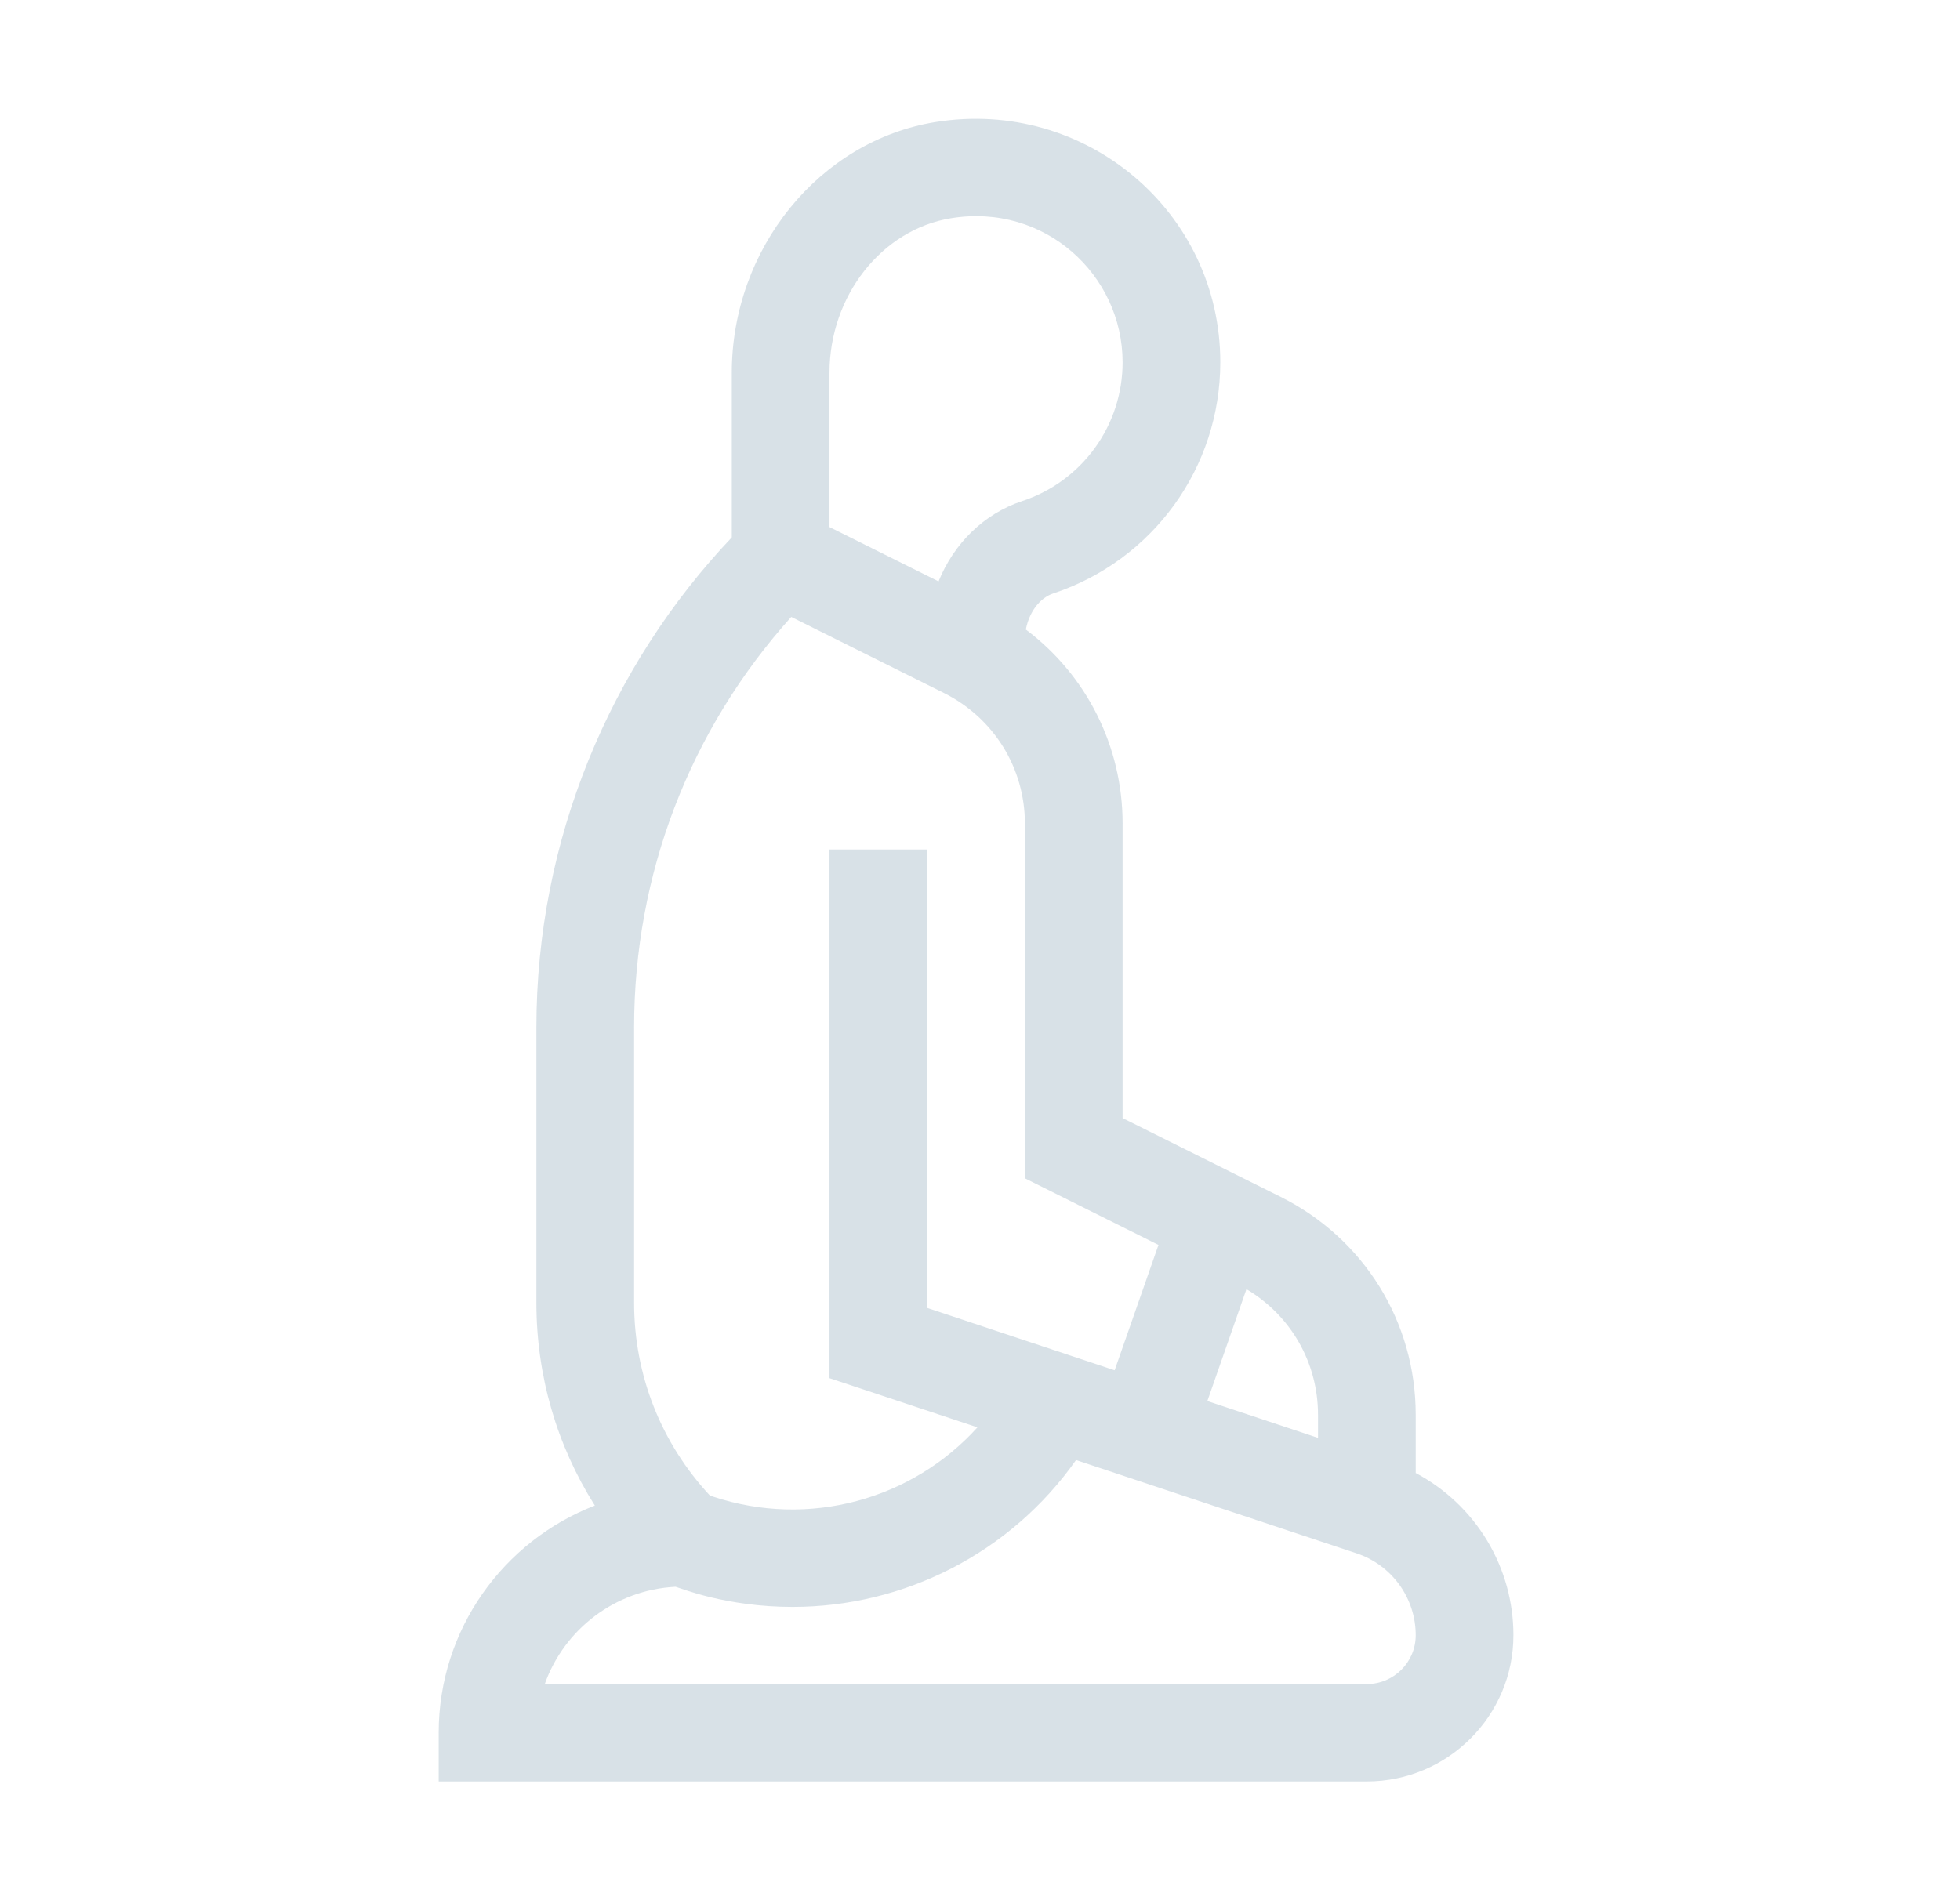 <svg width="33" height="32" viewBox="0 0 33 32" fill="none" xmlns="http://www.w3.org/2000/svg">
<g clip-path="url(#clip0_1102_1687)">
<g clip-path="url(#clip1_1102_1687)">
<path d="M23.836 24.806V23.825C23.836 22.261 22.965 20.856 21.563 20.156L18.901 18.829V13.871C18.901 12.565 18.292 11.368 17.272 10.602C17.326 10.313 17.503 10.07 17.733 9.994C19.416 9.435 20.546 7.871 20.546 6.101C20.546 3.566 18.275 1.646 15.748 2.056C13.795 2.372 12.321 4.187 12.321 6.277V9.05C10.271 11.213 9.031 14.144 9.031 17.304V21.937C9.031 23.165 9.374 24.34 10.015 25.354C8.478 25.949 7.386 27.44 7.386 29.18V30H23.013C24.374 30 25.481 28.896 25.481 27.539C25.482 26.978 25.329 26.427 25.039 25.945C24.749 25.464 24.333 25.07 23.836 24.806ZM20.986 21.71C21.734 22.153 22.191 22.948 22.191 23.825V24.214L20.328 23.594L20.986 21.71ZM13.966 6.277C13.966 4.983 14.846 3.864 16.013 3.675C17.591 3.418 18.901 4.63 18.901 6.101C18.901 6.618 18.739 7.122 18.436 7.541C18.133 7.961 17.705 8.274 17.214 8.437C16.564 8.652 16.06 9.154 15.802 9.791L13.966 8.876V6.277ZM10.676 17.304C10.676 14.727 11.611 12.294 13.322 10.389L15.892 11.67C16.733 12.09 17.256 12.934 17.256 13.871V19.843L19.505 20.965L18.767 23.076L15.611 22.026V14.305H13.966V23.209L16.457 24.037C15.36 25.252 13.623 25.741 12.004 25.203L11.952 25.185C11.128 24.298 10.676 23.153 10.676 21.937V17.304ZM23.013 28.36H9.172C9.498 27.441 10.356 26.773 11.375 26.722C11.448 26.741 12.219 27.061 13.344 27.061C15.22 27.061 17.011 26.157 18.117 24.588L22.838 26.158C23.129 26.254 23.382 26.44 23.561 26.688C23.74 26.936 23.837 27.234 23.836 27.539C23.836 27.991 23.467 28.36 23.014 28.36H23.013Z" fill="#B2C4D1" fill-opacity="0.5"/>
</g>
</g>
<defs>
<clipPath id="clip0_1102_1687">
<rect width="32.086" height="32" fill="white" transform="translate(0.39)"/>
</clipPath>
<clipPath id="clip1_1102_1687">
<rect width="28.075" height="28" fill="white" transform="translate(2.396 2)"/>
</clipPath>
</defs>
</svg>
